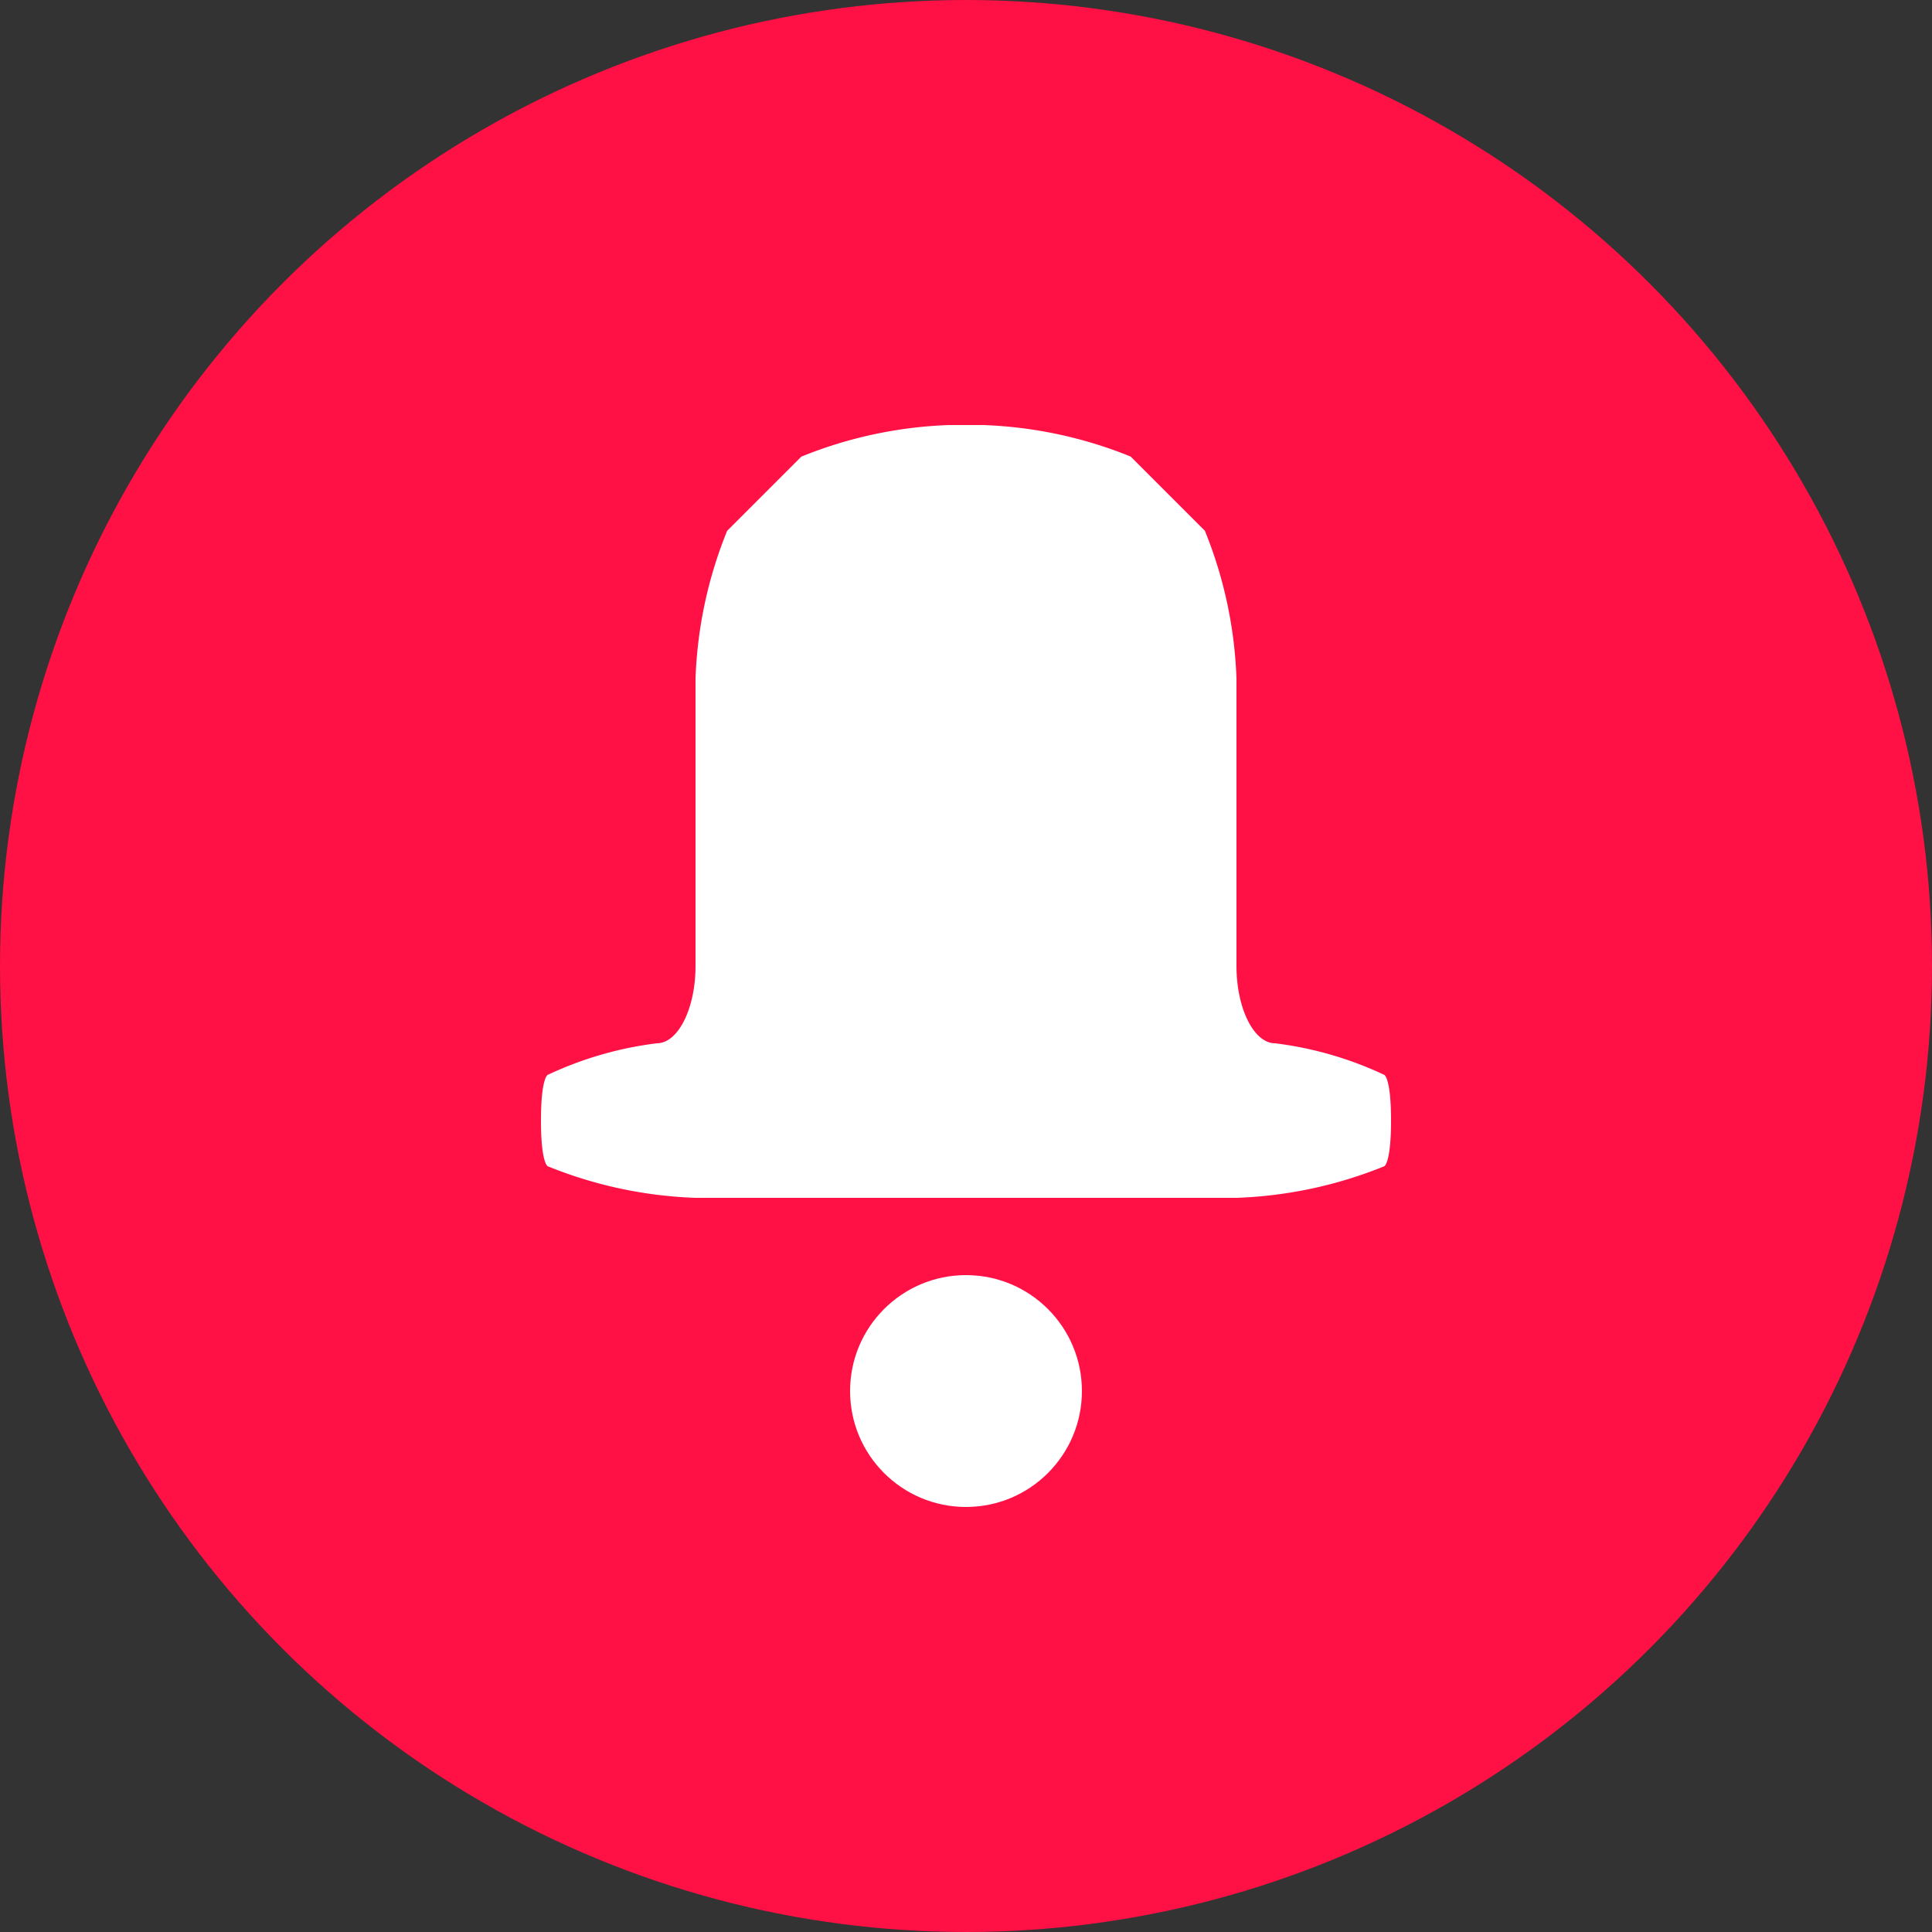 <svg id="Layer_1" data-name="Layer 1" xmlns="http://www.w3.org/2000/svg" width="25" height="25" viewBox="0 0 25 25">
  <rect x="0" y="0" width="25" height="25" fill="#333333" stroke="none"/>
  <defs>
    <style>
      .cls-1 {
        fill: #ff1045;
      }

      .cls-2 {
        fill: #fff;
      }
    </style>
  </defs>
  <title>icon-notification-bell</title>
  <circle class="cls-1" cx="12.5" cy="12.5" r="12.5"/>
  <circle class="cls-2" cx="12.5" cy="18" r="1.5"/>
  <path class="cls-2" d="M17.913,13.909A4.651,4.651,0,0,0,16.5,13.5c-.275,0-.5-.45-.5-1V8.781a5.591,5.591,0,0,0-.409-1.913l-.96-.96A5.591,5.591,0,0,0,12.719,5.5h-.437a5.591,5.591,0,0,0-1.913.409l-.96.96A5.591,5.591,0,0,0,9,8.781V12.5c0,.55-.225,1-.5,1a4.651,4.651,0,0,0-1.413.409S7,13.948,7,14.5s.087.591.087.591A5.591,5.591,0,0,0,9,15.5h7a5.591,5.591,0,0,0,1.913-.409S18,15.052,18,14.5,17.913,13.909,17.913,13.909Z"/>
</svg>
